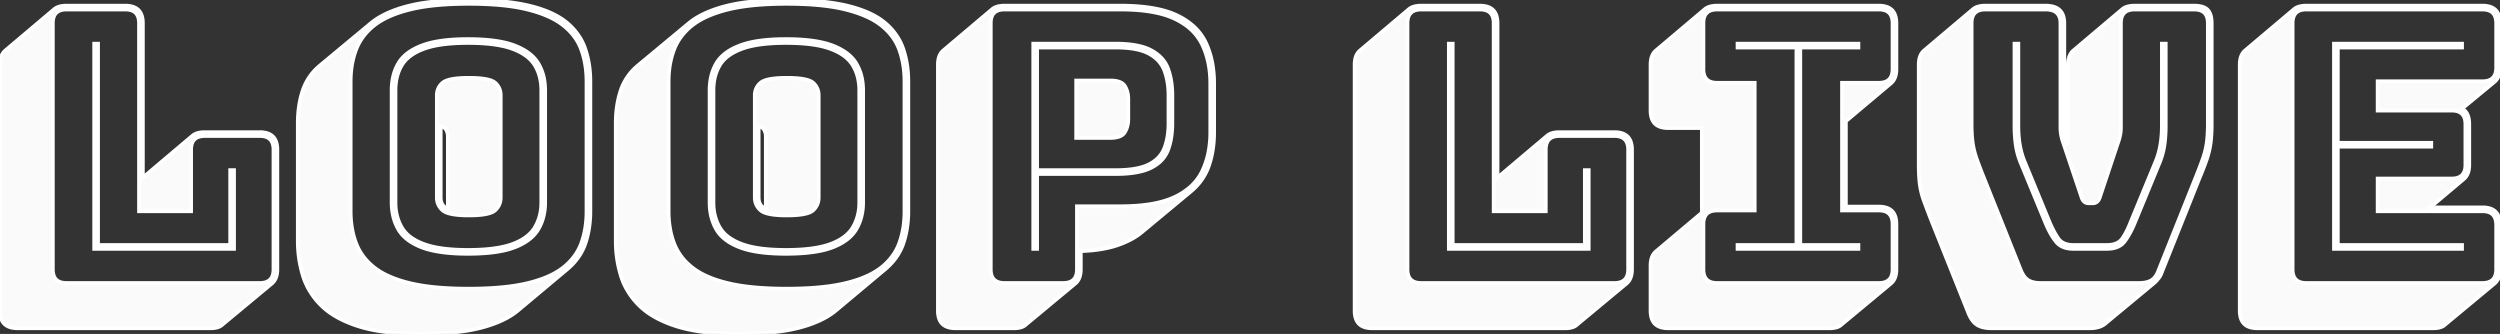 <svg width="658.101" height="87.9" viewBox="0 0 658.101 87.9" xmlns="http://www.w3.org/2000/svg"><rect x="0" y="0" width="658.101" height="87.9" fill="#333333" stroke="none"/><g id="svgGroup" stroke-linecap="round" fill-rule="evenodd" font-size="9pt" stroke="#ffffff" stroke-width="1" fill="#fafafa" style="stroke:#ffffff;stroke-width:1;fill:#fafafa"><path d="M 607.101 74.5 L 653.501 74.5 A 5.183 5.183 0 0 0 654.925 74.322 Q 656.523 73.864 656.947 72.233 A 5.304 5.304 0 0 0 657.101 70.9 L 657.101 59.2 A 5.183 5.183 0 0 0 656.922 57.776 Q 656.464 56.178 654.834 55.754 A 5.304 5.304 0 0 0 653.501 55.6 L 625.901 55.6 L 625.901 47 L 645.401 47 A 5.183 5.183 0 0 0 646.825 46.822 Q 648.423 46.364 648.847 44.733 A 5.304 5.304 0 0 0 649.001 43.4 L 649.001 32.7 A 5.183 5.183 0 0 0 648.822 31.276 Q 648.364 29.678 646.734 29.254 A 5.304 5.304 0 0 0 645.401 29.1 L 625.901 29.1 L 625.901 21.4 L 653.501 21.4 A 5.183 5.183 0 0 0 654.925 21.222 Q 656.523 20.764 656.947 19.133 A 5.304 5.304 0 0 0 657.101 17.8 L 657.101 6.1 A 5.183 5.183 0 0 0 656.922 4.676 Q 656.464 3.078 654.834 2.654 A 5.304 5.304 0 0 0 653.501 2.5 L 607.101 2.5 A 5.183 5.183 0 0 0 605.676 2.679 Q 604.078 3.136 603.654 4.767 A 5.304 5.304 0 0 0 603.501 6.1 L 603.501 70.9 A 5.183 5.183 0 0 0 603.679 72.325 Q 604.137 73.922 605.767 74.347 A 5.304 5.304 0 0 0 607.101 74.5 Z M 550.201 86.4 L 524.201 86.4 A 10.173 10.173 0 0 1 522.726 86.3 Q 521.419 86.108 520.501 85.55 Q 519.101 84.7 518.201 82.5 L 508.401 58 Q 507.26 55.055 506.526 53.057 A 160.361 160.361 0 0 1 506.451 52.85 Q 505.701 50.8 505.401 48.7 Q 505.185 47.189 505.124 45.108 A 58.851 58.851 0 0 1 505.101 43.4 L 505.101 17 A 7.067 7.067 0 0 1 505.23 15.597 Q 505.527 14.135 506.501 13.3 L 519.401 2.4 A 3.559 3.559 0 0 1 520.554 1.785 Q 521.419 1.5 522.601 1.5 L 538.501 1.5 Q 543.401 1.5 543.401 6.1 L 543.401 33.7 Q 543.401 34.7 543.601 35.55 Q 543.772 36.281 544.018 37.196 A 80.569 80.569 0 0 0 544.101 37.5 L 544.401 38.2 L 544.401 17 A 7.067 7.067 0 0 1 544.53 15.597 Q 544.827 14.135 545.801 13.3 L 558.701 2.4 A 3.559 3.559 0 0 1 559.854 1.785 Q 560.719 1.5 561.901 1.5 L 577.601 1.5 A 8.985 8.985 0 0 1 578.826 1.578 Q 580.264 1.776 581.031 2.483 A 2.591 2.591 0 0 1 581.151 2.6 Q 581.914 3.4 582.122 4.887 A 8.767 8.767 0 0 1 582.201 6.1 L 582.201 32.5 A 56.354 56.354 0 0 1 582.162 34.658 Q 582.093 36.455 581.901 37.8 Q 581.601 39.9 580.901 41.95 Q 580.43 43.328 579.689 45.179 A 127.942 127.942 0 0 1 578.901 47.1 L 569.101 71.6 A 5.793 5.793 0 0 1 568.706 72.522 A 4.654 4.654 0 0 1 568.301 73.15 A 12.999 12.999 0 0 1 567.738 73.834 A 10.402 10.402 0 0 1 567.301 74.3 L 554.401 85 Q 552.901 86.4 550.201 86.4 Z M 537.101 74.5 L 563.101 74.5 Q 565.101 74.5 566.301 73.8 A 3.489 3.489 0 0 0 567.284 72.921 Q 567.613 72.501 567.885 71.944 A 7.998 7.998 0 0 0 568.201 71.2 L 578.001 46.7 A 196.945 196.945 0 0 0 578.569 45.263 Q 579.376 43.2 579.901 41.7 Q 580.601 39.7 580.901 37.65 A 24.661 24.661 0 0 0 581.08 36.003 Q 581.148 35.136 581.178 34.136 A 55.457 55.457 0 0 0 581.201 32.5 L 581.201 6.1 A 5.183 5.183 0 0 0 581.022 4.676 Q 580.564 3.078 578.934 2.654 A 5.304 5.304 0 0 0 577.601 2.5 L 561.901 2.5 A 5.183 5.183 0 0 0 560.476 2.679 Q 558.878 3.136 558.454 4.767 A 5.304 5.304 0 0 0 558.301 6.1 L 558.301 33.6 Q 558.301 34.6 558.101 35.6 A 13.391 13.391 0 0 1 557.772 36.889 A 16.479 16.479 0 0 1 557.501 37.7 L 552.801 51.8 A 3.533 3.533 0 0 1 552.506 52.524 Q 551.961 53.5 550.901 53.5 L 549.801 53.5 Q 548.401 53.5 547.901 51.8 L 543.201 37.8 A 15.694 15.694 0 0 1 542.787 36.497 A 12.76 12.76 0 0 1 542.601 35.7 Q 542.401 34.7 542.401 33.7 L 542.401 6.1 Q 542.401 3.269 539.988 2.664 A 6.139 6.139 0 0 0 538.501 2.5 L 522.601 2.5 A 5.183 5.183 0 0 0 521.176 2.679 Q 519.578 3.136 519.154 4.767 A 5.304 5.304 0 0 0 519.001 6.1 L 519.001 32.5 A 53.044 53.044 0 0 0 519.039 34.593 Q 519.078 35.574 519.156 36.419 A 23.263 23.263 0 0 0 519.301 37.65 Q 519.601 39.7 520.301 41.7 Q 520.966 43.601 522.082 46.404 A 219.111 219.111 0 0 0 522.201 46.7 L 532.001 71.2 A 8.197 8.197 0 0 0 532.54 72.27 Q 532.858 72.795 533.223 73.177 A 3.556 3.556 0 0 0 534.001 73.8 A 4.746 4.746 0 0 0 535.267 74.3 Q 536.084 74.5 537.101 74.5 Z M 481.701 86.4 L 439.101 86.4 A 6.622 6.622 0 0 1 437.28 86.172 Q 435.239 85.587 434.697 83.504 A 6.777 6.777 0 0 1 434.501 81.8 L 434.501 69.9 A 7.067 7.067 0 0 1 434.63 68.497 Q 434.927 67.035 435.901 66.2 L 448.001 56 L 448.001 33.7 L 439.101 33.7 A 6.622 6.622 0 0 1 437.28 33.472 Q 435.239 32.887 434.697 30.804 A 6.777 6.777 0 0 1 434.501 29.1 L 434.501 17 A 7.067 7.067 0 0 1 434.63 15.597 Q 434.927 14.135 435.901 13.3 L 448.801 2.4 A 3.559 3.559 0 0 1 449.954 1.785 Q 450.819 1.5 452.001 1.5 L 494.601 1.5 A 6.622 6.622 0 0 1 496.421 1.728 Q 498.462 2.313 499.004 4.397 A 6.777 6.777 0 0 1 499.201 6.1 L 499.201 18.2 A 7.067 7.067 0 0 1 499.071 19.603 Q 498.774 21.066 497.801 21.9 L 485.901 31.9 L 485.901 54.4 L 494.601 54.4 A 6.622 6.622 0 0 1 496.421 54.628 Q 498.462 55.213 499.004 57.297 A 6.777 6.777 0 0 1 499.201 59 L 499.201 70.9 A 7.067 7.067 0 0 1 499.071 72.303 Q 498.774 73.766 497.801 74.6 L 484.801 85.4 A 3.065 3.065 0 0 1 483.645 86.11 Q 483.163 86.282 482.568 86.352 A 7.422 7.422 0 0 1 481.701 86.4 Z M 640.601 86.4 L 594.201 86.4 A 6.622 6.622 0 0 1 592.38 86.172 Q 590.339 85.587 589.797 83.504 A 6.777 6.777 0 0 1 589.601 81.8 L 589.601 17 A 7.067 7.067 0 0 1 589.73 15.597 Q 590.027 14.135 591.001 13.3 L 603.901 2.4 A 3.559 3.559 0 0 1 605.054 1.785 Q 605.919 1.5 607.101 1.5 L 653.501 1.5 A 6.622 6.622 0 0 1 655.321 1.728 Q 657.362 2.313 657.904 4.397 A 6.777 6.777 0 0 1 658.101 6.1 L 658.101 17.8 A 7.067 7.067 0 0 1 657.971 19.203 Q 657.674 20.666 656.701 21.5 L 648.101 28.6 Q 649.722 29.454 649.96 31.837 A 8.712 8.712 0 0 1 650.001 32.7 L 650.001 43.4 A 7.067 7.067 0 0 1 649.871 44.803 Q 649.574 46.266 648.601 47.1 L 639.701 54.6 L 653.501 54.6 A 6.622 6.622 0 0 1 655.321 54.828 Q 657.362 55.413 657.904 57.497 A 6.777 6.777 0 0 1 658.101 59.2 L 658.101 70.9 A 7.067 7.067 0 0 1 657.971 72.303 Q 657.674 73.766 656.701 74.6 L 643.701 85.4 A 3.065 3.065 0 0 1 642.545 86.11 Q 642.063 86.282 641.468 86.352 A 7.422 7.422 0 0 1 640.601 86.4 Z M 55.501 86.4 L 4.601 86.4 A 6.622 6.622 0 0 1 2.78 86.172 Q 0.739 85.587 0.197 83.504 A 6.777 6.777 0 0 1 0.001 81.8 L 0.001 17 A 7.067 7.067 0 0 1 0.13 15.597 Q 0.427 14.135 1.401 13.3 L 14.301 2.4 A 3.559 3.559 0 0 1 15.454 1.785 Q 16.319 1.5 17.501 1.5 L 33.001 1.5 A 6.622 6.622 0 0 1 34.821 1.728 Q 36.862 2.313 37.404 4.397 A 6.777 6.777 0 0 1 37.601 6.1 L 37.601 46.8 L 37.801 46.6 L 50.701 35.7 A 3.559 3.559 0 0 1 51.854 35.085 Q 52.719 34.8 53.901 34.8 L 68.401 34.8 A 6.622 6.622 0 0 1 70.221 35.028 Q 72.262 35.613 72.804 37.697 A 6.777 6.777 0 0 1 73.001 39.4 L 73.001 70.9 A 7.067 7.067 0 0 1 72.871 72.303 Q 72.574 73.766 71.601 74.6 L 58.601 85.4 A 3.065 3.065 0 0 1 57.445 86.11 Q 56.963 86.282 56.368 86.352 A 7.422 7.422 0 0 1 55.501 86.4 Z M 412.101 86.4 L 361.201 86.4 A 6.622 6.622 0 0 1 359.38 86.172 Q 357.339 85.587 356.797 83.504 A 6.777 6.777 0 0 1 356.601 81.8 L 356.601 17 A 7.067 7.067 0 0 1 356.73 15.597 Q 357.027 14.135 358.001 13.3 L 370.901 2.4 A 3.559 3.559 0 0 1 372.054 1.785 Q 372.919 1.5 374.101 1.5 L 389.601 1.5 A 6.622 6.622 0 0 1 391.421 1.728 Q 393.462 2.313 394.004 4.397 A 6.777 6.777 0 0 1 394.201 6.1 L 394.201 46.8 L 394.401 46.6 L 407.301 35.7 A 3.559 3.559 0 0 1 408.454 35.085 Q 409.319 34.8 410.501 34.8 L 425.001 34.8 A 6.622 6.622 0 0 1 426.821 35.028 Q 428.862 35.613 429.404 37.697 A 6.777 6.777 0 0 1 429.601 39.4 L 429.601 70.9 A 7.067 7.067 0 0 1 429.471 72.303 Q 429.174 73.766 428.201 74.6 L 415.201 85.4 A 3.065 3.065 0 0 1 414.045 86.11 Q 413.563 86.282 412.968 86.352 A 7.422 7.422 0 0 1 412.101 86.4 Z M 17.501 74.5 L 68.401 74.5 A 5.183 5.183 0 0 0 69.825 74.322 Q 71.423 73.864 71.847 72.233 A 5.304 5.304 0 0 0 72.001 70.9 L 72.001 39.4 A 5.183 5.183 0 0 0 71.822 37.976 Q 71.364 36.378 69.734 35.954 A 5.304 5.304 0 0 0 68.401 35.8 L 53.901 35.8 A 5.183 5.183 0 0 0 52.476 35.979 Q 50.878 36.436 50.454 38.067 A 5.304 5.304 0 0 0 50.301 39.4 L 50.301 55.6 L 36.601 55.6 L 36.601 6.1 A 5.183 5.183 0 0 0 36.422 4.676 Q 35.964 3.078 34.334 2.654 A 5.304 5.304 0 0 0 33.001 2.5 L 17.501 2.5 A 5.183 5.183 0 0 0 16.076 2.679 Q 14.478 3.136 14.054 4.767 A 5.304 5.304 0 0 0 13.901 6.1 L 13.901 70.9 A 5.183 5.183 0 0 0 14.079 72.325 Q 14.537 73.922 16.167 74.347 A 5.304 5.304 0 0 0 17.501 74.5 Z M 374.101 74.5 L 425.001 74.5 A 5.183 5.183 0 0 0 426.425 74.322 Q 428.023 73.864 428.447 72.233 A 5.304 5.304 0 0 0 428.601 70.9 L 428.601 39.4 A 5.183 5.183 0 0 0 428.422 37.976 Q 427.964 36.378 426.334 35.954 A 5.304 5.304 0 0 0 425.001 35.8 L 410.501 35.8 A 5.183 5.183 0 0 0 409.076 35.979 Q 407.478 36.436 407.054 38.067 A 5.304 5.304 0 0 0 406.901 39.4 L 406.901 55.6 L 393.201 55.6 L 393.201 6.1 A 5.183 5.183 0 0 0 393.022 4.676 Q 392.564 3.078 390.934 2.654 A 5.304 5.304 0 0 0 389.601 2.5 L 374.101 2.5 A 5.183 5.183 0 0 0 372.676 2.679 Q 371.078 3.136 370.654 4.767 A 5.304 5.304 0 0 0 370.501 6.1 L 370.501 70.9 A 5.183 5.183 0 0 0 370.679 72.325 Q 371.137 73.922 372.767 74.347 A 5.304 5.304 0 0 0 374.101 74.5 Z M 615.401 64.5 L 648.101 64.5 L 648.101 65.5 L 614.401 65.5 L 614.401 11.5 L 648.101 11.5 L 648.101 12.5 L 615.401 12.5 L 615.401 37.6 L 640.001 37.6 L 640.001 38.6 L 615.401 38.6 L 615.401 64.5 Z M 452.001 74.5 L 494.601 74.5 A 5.183 5.183 0 0 0 496.025 74.322 Q 497.623 73.864 498.047 72.233 A 5.304 5.304 0 0 0 498.201 70.9 L 498.201 59 A 5.183 5.183 0 0 0 498.022 57.576 Q 497.564 55.978 495.934 55.554 A 5.304 5.304 0 0 0 494.601 55.4 L 484.901 55.4 L 484.901 21.8 L 494.601 21.8 A 5.183 5.183 0 0 0 496.025 21.622 Q 497.623 21.164 498.047 19.533 A 5.304 5.304 0 0 0 498.201 18.2 L 498.201 6.1 A 5.183 5.183 0 0 0 498.022 4.676 Q 497.564 3.078 495.934 2.654 A 5.304 5.304 0 0 0 494.601 2.5 L 452.001 2.5 A 5.183 5.183 0 0 0 450.576 2.679 Q 448.978 3.136 448.554 4.767 A 5.304 5.304 0 0 0 448.401 6.1 L 448.401 18.2 A 5.183 5.183 0 0 0 448.579 19.625 Q 449.037 21.222 450.667 21.647 A 5.304 5.304 0 0 0 452.001 21.8 L 461.901 21.8 L 461.901 55.4 L 452.001 55.4 A 5.183 5.183 0 0 0 450.576 55.579 Q 448.978 56.036 448.554 57.667 A 5.304 5.304 0 0 0 448.401 59 L 448.401 70.9 A 5.183 5.183 0 0 0 448.579 72.325 Q 449.037 73.922 450.667 74.347 A 5.304 5.304 0 0 0 452.001 74.5 Z M 149.401 70.8 L 136.501 81.6 A 18.253 18.253 0 0 1 132.985 83.929 Q 130.315 85.309 126.751 86.25 A 42.521 42.521 0 0 1 121.774 87.223 Q 116.907 87.9 110.501 87.9 A 79.534 79.534 0 0 1 104.177 87.664 Q 98.535 87.213 94.401 85.9 A 32.45 32.45 0 0 1 90.069 84.196 Q 86.788 82.606 84.601 80.45 A 19.119 19.119 0 0 1 80.695 75.032 A 17.851 17.851 0 0 1 79.751 72.6 Q 78.401 68.2 78.401 63.5 L 78.401 32.4 A 29.564 29.564 0 0 1 78.835 27.233 A 24.212 24.212 0 0 1 79.701 23.8 A 14.38 14.38 0 0 1 83.882 17.544 A 17.344 17.344 0 0 1 84.401 17.1 L 97.401 6.3 A 18.253 18.253 0 0 1 100.916 3.971 Q 103.586 2.591 107.151 1.65 A 42.521 42.521 0 0 1 112.127 0.677 Q 116.994 0 123.401 0 A 102.521 102.521 0 0 1 129.724 0.183 Q 132.81 0.375 135.444 0.765 A 44.115 44.115 0 0 1 139.501 1.55 A 34.733 34.733 0 0 1 143.495 2.775 Q 146.986 4.097 149.251 6 A 16.132 16.132 0 0 1 152.734 10.021 A 14.636 14.636 0 0 1 154.051 12.85 A 25.241 25.241 0 0 1 155.288 18.846 A 30.607 30.607 0 0 1 155.401 21.5 L 155.401 55.6 A 28.427 28.427 0 0 1 154.942 60.798 A 23.66 23.66 0 0 1 154.101 64.05 Q 152.801 67.9 149.401 70.8 Z M 233.101 70.8 L 220.201 81.6 A 18.253 18.253 0 0 1 216.685 83.929 Q 214.015 85.309 210.451 86.25 A 42.521 42.521 0 0 1 205.474 87.223 Q 200.607 87.9 194.201 87.9 A 79.534 79.534 0 0 1 187.877 87.664 Q 182.235 87.213 178.101 85.9 A 32.45 32.45 0 0 1 173.769 84.196 Q 170.488 82.606 168.301 80.45 A 19.119 19.119 0 0 1 164.395 75.032 A 17.851 17.851 0 0 1 163.451 72.6 Q 162.101 68.2 162.101 63.5 L 162.101 32.4 A 29.564 29.564 0 0 1 162.535 27.233 A 24.212 24.212 0 0 1 163.401 23.8 A 14.38 14.38 0 0 1 167.582 17.544 A 17.344 17.344 0 0 1 168.101 17.1 L 181.101 6.3 A 18.253 18.253 0 0 1 184.616 3.971 Q 187.286 2.591 190.851 1.65 A 42.521 42.521 0 0 1 195.827 0.677 Q 200.694 0 207.101 0 A 102.521 102.521 0 0 1 213.424 0.183 Q 216.51 0.375 219.144 0.765 A 44.115 44.115 0 0 1 223.201 1.55 A 34.733 34.733 0 0 1 227.195 2.775 Q 230.686 4.097 232.951 6 A 16.132 16.132 0 0 1 236.434 10.021 A 14.636 14.636 0 0 1 237.751 12.85 A 25.241 25.241 0 0 1 238.988 18.846 A 30.607 30.607 0 0 1 239.101 21.5 L 239.101 55.6 A 28.427 28.427 0 0 1 238.642 60.798 A 23.66 23.66 0 0 1 237.801 64.05 Q 236.501 67.9 233.101 70.8 Z M 267.001 86.4 L 251.501 86.4 A 6.622 6.622 0 0 1 249.68 86.172 Q 247.639 85.587 247.097 83.504 A 6.777 6.777 0 0 1 246.901 81.8 L 246.901 17 A 7.067 7.067 0 0 1 247.03 15.597 Q 247.327 14.135 248.301 13.3 L 261.201 2.4 A 3.559 3.559 0 0 1 262.354 1.785 Q 263.219 1.5 264.401 1.5 L 295.001 1.5 A 57.312 57.312 0 0 1 300.585 1.754 Q 306.272 2.313 309.951 4.1 A 18.212 18.212 0 0 1 313.879 6.636 A 13.804 13.804 0 0 1 317.451 11.3 A 22.379 22.379 0 0 1 319.246 17.291 A 29.965 29.965 0 0 1 319.601 22 L 319.601 34.8 A 29.629 29.629 0 0 1 319.173 39.931 A 24.033 24.033 0 0 1 318.251 43.55 Q 316.901 47.5 313.601 50.3 L 300.601 61.1 Q 298.101 63.2 294.151 64.55 Q 290.201 65.9 284.501 66.1 L 284.501 70.9 A 7.067 7.067 0 0 1 284.371 72.303 Q 284.074 73.766 283.101 74.6 L 270.101 85.4 A 3.065 3.065 0 0 1 268.945 86.11 Q 268.463 86.282 267.868 86.352 A 7.422 7.422 0 0 1 267.001 86.4 Z M 530.301 11.5 L 531.301 11.5 L 531.301 33.1 Q 531.301 37.915 532.572 41.537 A 17.888 17.888 0 0 0 532.901 42.4 L 539.501 58.4 Q 540.442 60.624 541.456 62.227 A 17.074 17.074 0 0 0 541.801 62.75 Q 543.001 64.5 545.801 64.5 L 554.601 64.5 Q 557.501 64.5 558.701 62.75 A 16.738 16.738 0 0 0 559.712 61.056 Q 560.182 60.161 560.615 59.115 A 29.87 29.87 0 0 0 560.901 58.4 L 567.501 42.4 Q 569.101 38.5 569.101 33.1 L 569.101 11.5 L 570.101 11.5 L 570.101 33.1 A 39.078 39.078 0 0 1 569.99 36.103 A 30.524 30.524 0 0 1 569.751 38.25 Q 569.401 40.6 568.501 42.8 L 561.901 58.8 Q 560.874 61.281 559.664 63.03 A 15.042 15.042 0 0 1 559.251 63.6 Q 557.948 65.307 555.232 65.481 A 9.921 9.921 0 0 1 554.601 65.5 L 545.801 65.5 A 8.002 8.002 0 0 1 544.019 65.315 Q 542.232 64.906 541.201 63.6 A 16.388 16.388 0 0 1 539.86 61.599 Q 539.273 60.577 538.743 59.368 A 28.736 28.736 0 0 1 538.501 58.8 L 531.901 42.8 Q 531.001 40.6 530.651 38.25 Q 530.301 35.9 530.301 33.1 L 530.301 11.5 Z M 264.401 74.5 L 279.901 74.5 A 5.183 5.183 0 0 0 281.325 74.322 Q 282.923 73.864 283.347 72.233 A 5.304 5.304 0 0 0 283.501 70.9 L 283.501 54.3 L 295.001 54.3 Q 304.075 54.3 309.221 51.864 A 16.682 16.682 0 0 0 309.251 51.85 A 17.435 17.435 0 0 0 313.045 49.442 A 13.249 13.249 0 0 0 316.501 45 A 21.156 21.156 0 0 0 318.28 39.118 A 27.975 27.975 0 0 0 318.601 34.8 L 318.601 22 Q 318.601 16.2 316.501 11.8 A 13.568 13.568 0 0 0 311.906 6.483 A 18.515 18.515 0 0 0 309.251 4.95 A 21.346 21.346 0 0 0 305.039 3.506 Q 300.847 2.504 295.046 2.5 A 66.376 66.376 0 0 0 295.001 2.5 L 264.401 2.5 A 5.183 5.183 0 0 0 262.976 2.679 Q 261.378 3.136 260.954 4.767 A 5.304 5.304 0 0 0 260.801 6.1 L 260.801 70.9 A 5.183 5.183 0 0 0 260.979 72.325 Q 261.437 73.922 263.067 74.347 A 5.304 5.304 0 0 0 264.401 74.5 Z M 154.401 55.6 L 154.401 21.5 Q 154.401 16.9 153.051 13.15 Q 151.701 9.4 148.301 6.7 A 17.828 17.828 0 0 0 145.101 4.704 Q 143.439 3.883 141.413 3.228 A 38.108 38.108 0 0 0 138.851 2.5 A 44.103 44.103 0 0 0 133.956 1.601 Q 129.349 1 123.401 1 A 97.51 97.51 0 0 0 117.334 1.177 Q 114.374 1.362 111.845 1.741 A 42.094 42.094 0 0 0 107.951 2.5 Q 103.575 3.585 100.586 5.297 A 16.67 16.67 0 0 0 98.501 6.7 A 15.601 15.601 0 0 0 95.108 10.368 A 14.01 14.01 0 0 0 93.701 13.15 A 22.068 22.068 0 0 0 92.466 18.438 A 27.574 27.574 0 0 0 92.301 21.5 L 92.301 55.6 A 26.128 26.128 0 0 0 92.74 60.49 A 21.213 21.213 0 0 0 93.701 63.95 A 14.486 14.486 0 0 0 97.682 69.709 A 17.565 17.565 0 0 0 98.501 70.4 A 17.504 17.504 0 0 0 101.7 72.388 Q 103.362 73.201 105.388 73.843 A 37.315 37.315 0 0 0 107.951 74.55 A 45.474 45.474 0 0 0 112.845 75.42 Q 115.437 75.746 118.452 75.889 A 104.738 104.738 0 0 0 123.401 76 A 100.863 100.863 0 0 0 129.467 75.829 Q 134.88 75.502 138.851 74.55 A 34.867 34.867 0 0 0 142.697 73.406 Q 146.069 72.172 148.301 70.4 A 15.325 15.325 0 0 0 151.581 66.876 A 13.62 13.62 0 0 0 153.051 63.95 A 22.736 22.736 0 0 0 154.237 58.696 A 28.556 28.556 0 0 0 154.401 55.6 Z M 238.101 55.6 L 238.101 21.5 Q 238.101 16.9 236.751 13.15 Q 235.401 9.4 232.001 6.7 A 17.828 17.828 0 0 0 228.801 4.704 Q 227.139 3.883 225.113 3.228 A 38.108 38.108 0 0 0 222.551 2.5 A 44.103 44.103 0 0 0 217.656 1.601 Q 213.049 1 207.101 1 A 97.51 97.51 0 0 0 201.034 1.177 Q 198.074 1.362 195.545 1.741 A 42.094 42.094 0 0 0 191.651 2.5 Q 187.275 3.585 184.286 5.297 A 16.67 16.67 0 0 0 182.201 6.7 A 15.601 15.601 0 0 0 178.808 10.368 A 14.01 14.01 0 0 0 177.401 13.15 A 22.068 22.068 0 0 0 176.166 18.438 A 27.574 27.574 0 0 0 176.001 21.5 L 176.001 55.6 A 26.128 26.128 0 0 0 176.44 60.49 A 21.213 21.213 0 0 0 177.401 63.95 A 14.486 14.486 0 0 0 181.382 69.709 A 17.565 17.565 0 0 0 182.201 70.4 A 17.504 17.504 0 0 0 185.4 72.388 Q 187.062 73.201 189.088 73.843 A 37.315 37.315 0 0 0 191.651 74.55 A 45.474 45.474 0 0 0 196.545 75.42 Q 199.137 75.746 202.152 75.889 A 104.738 104.738 0 0 0 207.101 76 A 100.863 100.863 0 0 0 213.167 75.829 Q 218.58 75.502 222.551 74.55 A 34.867 34.867 0 0 0 226.397 73.406 Q 229.769 72.172 232.001 70.4 A 15.325 15.325 0 0 0 235.281 66.876 A 13.62 13.62 0 0 0 236.751 63.95 A 22.736 22.736 0 0 0 237.937 58.696 A 28.556 28.556 0 0 0 238.101 55.6 Z M 457.401 12.5 L 457.401 11.5 L 489.201 11.5 L 489.201 12.5 L 473.901 12.5 L 473.901 64.5 L 489.201 64.5 L 489.201 65.5 L 457.401 65.5 L 457.401 64.5 L 472.901 64.5 L 472.901 12.5 L 457.401 12.5 Z M 60.601 44.8 L 61.601 44.8 L 61.601 65.5 L 24.801 65.5 L 24.801 11.5 L 25.801 11.5 L 25.801 64.5 L 60.601 64.5 L 60.601 44.8 Z M 417.201 44.8 L 418.201 44.8 L 418.201 65.5 L 381.401 65.5 L 381.401 11.5 L 382.401 11.5 L 382.401 64.5 L 417.201 64.5 L 417.201 44.8 Z M 293.601 45.8 L 273.001 45.8 L 273.001 65.5 L 272.001 65.5 L 272.001 11.5 L 293.601 11.5 Q 299.901 11.5 303.151 13.3 A 10.626 10.626 0 0 1 305.51 15.041 A 8.308 8.308 0 0 1 307.501 18.15 A 18.086 18.086 0 0 1 308.39 21.85 A 24.05 24.05 0 0 1 308.601 25.1 L 308.601 32.5 A 23.593 23.593 0 0 1 308.359 35.959 A 17.379 17.379 0 0 1 307.501 39.4 A 8.17 8.17 0 0 1 304.513 43.263 A 11.162 11.162 0 0 1 303.151 44.1 Q 300.204 45.641 294.751 45.785 A 43.606 43.606 0 0 1 293.601 45.8 Z M 103.101 53.3 L 103.101 23.8 A 16.142 16.142 0 0 1 103.479 20.226 A 12.382 12.382 0 0 1 104.851 16.7 Q 106.354 14.122 109.815 12.504 A 18.777 18.777 0 0 1 111.001 12 A 20.932 20.932 0 0 1 114.416 11.034 Q 117.958 10.323 122.877 10.301 A 70.613 70.613 0 0 1 123.201 10.3 A 59.348 59.348 0 0 1 127.77 10.464 Q 132.095 10.799 135.01 11.82 A 16.366 16.366 0 0 1 135.501 12 A 16.772 16.772 0 0 1 138.218 13.323 Q 139.692 14.225 140.707 15.357 A 8.779 8.779 0 0 1 141.701 16.7 A 12.496 12.496 0 0 1 143.307 21.228 A 16.476 16.476 0 0 1 143.501 23.8 L 143.501 53.3 A 15.1 15.1 0 0 1 143.022 57.173 A 12.512 12.512 0 0 1 141.701 60.35 Q 140.115 63.037 136.512 64.676 A 18.833 18.833 0 0 1 135.501 65.1 A 20.744 20.744 0 0 1 132.149 66.051 Q 128.692 66.75 123.89 66.797 A 71.291 71.291 0 0 1 123.201 66.8 A 57.989 57.989 0 0 1 118.658 66.634 Q 114.189 66.282 111.216 65.182 A 16.146 16.146 0 0 1 111.001 65.1 Q 107.616 63.792 105.799 61.686 A 8.586 8.586 0 0 1 104.851 60.35 Q 103.101 57.3 103.101 53.3 Z M 186.801 53.3 L 186.801 23.8 A 16.142 16.142 0 0 1 187.179 20.226 A 12.382 12.382 0 0 1 188.551 16.7 Q 190.054 14.122 193.515 12.504 A 18.777 18.777 0 0 1 194.701 12 A 20.932 20.932 0 0 1 198.116 11.034 Q 201.658 10.323 206.577 10.301 A 70.613 70.613 0 0 1 206.901 10.3 A 59.348 59.348 0 0 1 211.47 10.464 Q 215.795 10.799 218.71 11.82 A 16.366 16.366 0 0 1 219.201 12 A 16.772 16.772 0 0 1 221.918 13.323 Q 223.392 14.225 224.407 15.357 A 8.779 8.779 0 0 1 225.401 16.7 A 12.496 12.496 0 0 1 227.007 21.228 A 16.476 16.476 0 0 1 227.201 23.8 L 227.201 53.3 A 15.1 15.1 0 0 1 226.722 57.173 A 12.512 12.512 0 0 1 225.401 60.35 Q 223.815 63.037 220.212 64.676 A 18.833 18.833 0 0 1 219.201 65.1 A 20.744 20.744 0 0 1 215.849 66.051 Q 212.392 66.75 207.59 66.797 A 71.291 71.291 0 0 1 206.901 66.8 A 57.989 57.989 0 0 1 202.358 66.634 Q 197.889 66.282 194.916 65.182 A 16.146 16.146 0 0 1 194.701 65.1 Q 191.316 63.792 189.499 61.686 A 8.586 8.586 0 0 1 188.551 60.35 Q 186.801 57.3 186.801 53.3 Z M 142.501 53.3 L 142.501 23.8 A 14.338 14.338 0 0 0 142.127 20.457 A 11.296 11.296 0 0 0 140.801 17.2 Q 139.366 14.838 136.152 13.365 A 17.8 17.8 0 0 0 134.901 12.85 A 20.553 20.553 0 0 0 131.706 11.984 Q 128.415 11.346 123.856 11.303 A 70.493 70.493 0 0 0 123.201 11.3 Q 115.801 11.3 111.601 12.85 Q 107.401 14.4 105.751 17.2 A 11.794 11.794 0 0 0 104.278 21.414 A 15.477 15.477 0 0 0 104.101 23.8 L 104.101 53.3 A 14.12 14.12 0 0 0 104.566 56.992 A 11.829 11.829 0 0 0 105.751 59.85 A 8.508 8.508 0 0 0 108.084 62.409 Q 109.126 63.184 110.487 63.796 A 17.43 17.43 0 0 0 111.601 64.25 A 20.727 20.727 0 0 0 114.845 65.129 Q 118.219 65.779 122.893 65.8 A 69.707 69.707 0 0 0 123.201 65.8 A 58.685 58.685 0 0 0 127.559 65.649 Q 131.659 65.343 134.434 64.414 A 16.175 16.175 0 0 0 134.901 64.25 A 15.53 15.53 0 0 0 137.48 63.039 Q 138.856 62.218 139.809 61.178 A 8.124 8.124 0 0 0 140.801 59.85 A 12.056 12.056 0 0 0 142.419 54.878 A 14.99 14.99 0 0 0 142.501 53.3 Z M 226.201 53.3 L 226.201 23.8 A 14.338 14.338 0 0 0 225.827 20.457 A 11.296 11.296 0 0 0 224.501 17.2 Q 223.066 14.838 219.852 13.365 A 17.8 17.8 0 0 0 218.601 12.85 A 20.553 20.553 0 0 0 215.406 11.984 Q 212.115 11.346 207.556 11.303 A 70.493 70.493 0 0 0 206.901 11.3 Q 199.501 11.3 195.301 12.85 Q 191.101 14.4 189.451 17.2 A 11.794 11.794 0 0 0 187.978 21.414 A 15.477 15.477 0 0 0 187.801 23.8 L 187.801 53.3 A 14.12 14.12 0 0 0 188.266 56.992 A 11.829 11.829 0 0 0 189.451 59.85 A 8.508 8.508 0 0 0 191.784 62.409 Q 192.826 63.184 194.187 63.796 A 17.43 17.43 0 0 0 195.301 64.25 A 20.727 20.727 0 0 0 198.545 65.129 Q 201.919 65.779 206.593 65.8 A 69.707 69.707 0 0 0 206.901 65.8 A 58.685 58.685 0 0 0 211.259 65.649 Q 215.359 65.343 218.134 64.414 A 16.175 16.175 0 0 0 218.601 64.25 A 15.53 15.53 0 0 0 221.18 63.039 Q 222.556 62.218 223.509 61.178 A 8.124 8.124 0 0 0 224.501 59.85 A 12.056 12.056 0 0 0 226.119 54.878 A 14.99 14.99 0 0 0 226.201 53.3 Z M 273.001 44.8 L 293.601 44.8 Q 298.871 44.8 301.827 43.563 A 9.213 9.213 0 0 0 302.501 43.25 A 9.337 9.337 0 0 0 304.719 41.687 A 7.478 7.478 0 0 0 306.551 38.9 A 16.073 16.073 0 0 0 307.4 35.497 A 21.416 21.416 0 0 0 307.601 32.5 L 307.601 25.1 Q 307.601 21.5 306.551 18.65 A 8.071 8.071 0 0 0 303.567 14.818 A 10.763 10.763 0 0 0 302.501 14.15 Q 299.698 12.609 294.364 12.507 A 40.184 40.184 0 0 0 293.601 12.5 L 273.001 12.5 L 273.001 44.8 Z M 115.001 52 L 115.001 25.1 A 4.342 4.342 0 0 1 115.399 23.224 A 4.32 4.32 0 0 1 116.501 21.8 A 3.499 3.499 0 0 1 117.553 21.209 Q 119.414 20.5 123.401 20.5 A 36.169 36.169 0 0 1 125.611 20.562 Q 128.809 20.759 130.062 21.58 A 2.408 2.408 0 0 1 130.351 21.8 A 4.207 4.207 0 0 1 131.795 24.853 A 5.343 5.343 0 0 1 131.801 25.1 L 131.801 52 Q 131.801 54 130.351 55.35 A 3.291 3.291 0 0 1 129.314 55.964 Q 127.461 56.7 123.401 56.7 A 33.743 33.743 0 0 1 121.225 56.636 Q 118.051 56.429 116.778 55.566 A 2.567 2.567 0 0 1 116.501 55.35 A 4.471 4.471 0 0 1 115.319 53.706 A 4.486 4.486 0 0 1 115.001 52 Z M 198.701 52 L 198.701 25.1 A 4.342 4.342 0 0 1 199.099 23.224 A 4.32 4.32 0 0 1 200.201 21.8 A 3.499 3.499 0 0 1 201.253 21.209 Q 203.114 20.5 207.101 20.5 A 36.169 36.169 0 0 1 209.311 20.562 Q 212.509 20.759 213.762 21.58 A 2.408 2.408 0 0 1 214.051 21.8 A 4.207 4.207 0 0 1 215.495 24.853 A 5.343 5.343 0 0 1 215.501 25.1 L 215.501 52 Q 215.501 54 214.051 55.35 A 3.291 3.291 0 0 1 213.014 55.964 Q 211.161 56.7 207.101 56.7 A 33.743 33.743 0 0 1 204.925 56.636 Q 201.751 56.429 200.478 55.566 A 2.567 2.567 0 0 1 200.201 55.35 A 4.471 4.471 0 0 1 199.019 53.706 A 4.486 4.486 0 0 1 198.701 52 Z M 283.301 36.3 L 283.301 21.2 L 292.301 21.2 Q 295.201 21.2 296.101 22.65 A 5.915 5.915 0 0 1 296.904 24.847 A 7.818 7.818 0 0 1 297.001 26.1 L 297.001 31.4 A 6.863 6.863 0 0 1 296.675 33.541 A 6.142 6.142 0 0 1 296.101 34.8 A 2.663 2.663 0 0 1 294.874 35.852 Q 293.948 36.272 292.496 36.298 A 10.823 10.823 0 0 1 292.301 36.3 L 283.301 36.3 Z M 116.001 33.1 L 116.001 52 A 4.243 4.243 0 0 0 116.088 52.883 A 3.281 3.281 0 0 0 116.401 53.75 A 2.282 2.282 0 0 0 116.918 54.388 Q 117.308 54.731 117.901 55 L 117.901 36 A 4.243 4.243 0 0 0 117.813 35.118 A 3.281 3.281 0 0 0 117.501 34.25 Q 117.101 33.5 116.001 33.1 Z M 199.701 33.1 L 199.701 52 A 4.243 4.243 0 0 0 199.788 52.883 A 3.281 3.281 0 0 0 200.101 53.75 A 2.282 2.282 0 0 0 200.618 54.388 Q 201.008 54.731 201.601 55 L 201.601 36 A 4.243 4.243 0 0 0 201.513 35.118 A 3.281 3.281 0 0 0 201.201 34.25 Q 200.801 33.5 199.701 33.1 Z" vector-effect="non-scaling-stroke"/></g></svg>